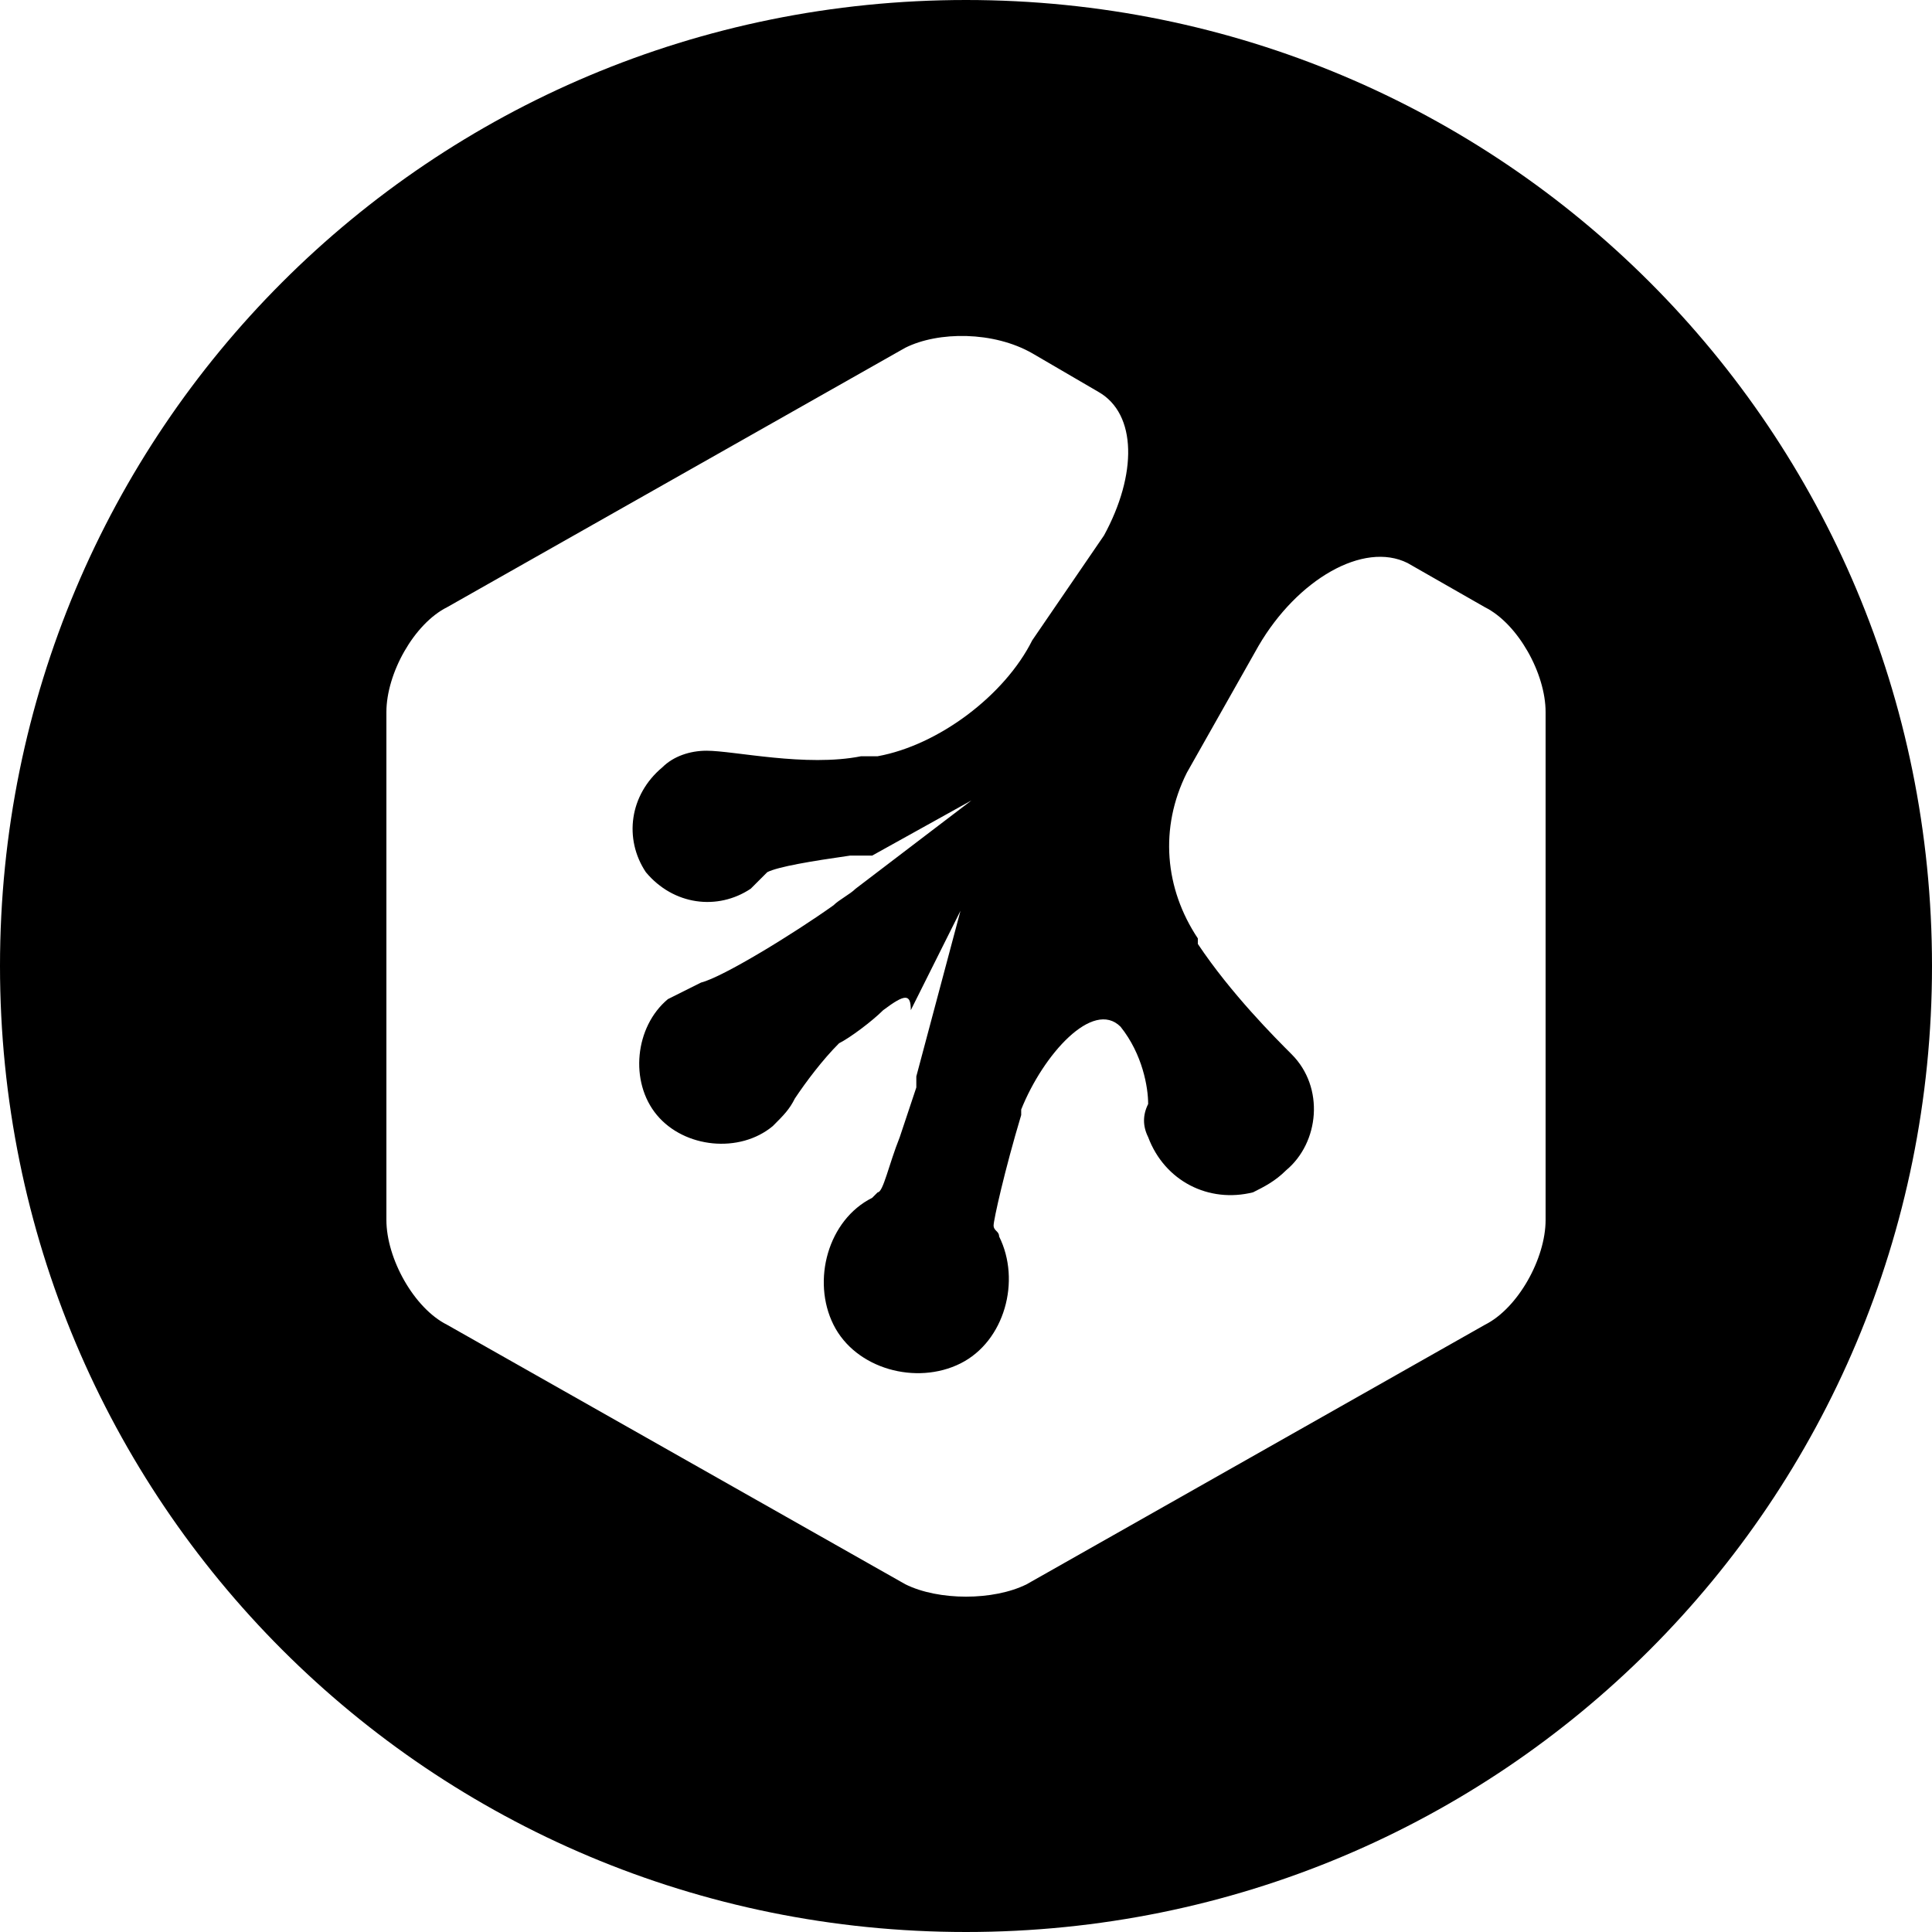 <svg xmlns="http://www.w3.org/2000/svg" viewBox="0 0 35 35"><path fill="currentColor" d="M17.5 0C7.8 0 0 7.8 0 17.5S7.8 35 17.5 35 35 27.2 35 17.5 27.2 0 17.5 0zM28 22.1c0 .7-.5 1.6-1.1 1.9l-8.3 4.7c-.6.3-1.6.3-2.2 0L8.1 24c-.6-.3-1.1-1.2-1.1-1.9v-9.2c0-.7.5-1.6 1.1-1.9l8.3-4.7c.6-.3 1.6-.3 2.3.1l1.2.7c.7.4.7 1.5.1 2.6l-1.3 1.9c-.5 1-1.7 1.9-2.8 2.1h-.3c-1 .2-2.3-.1-2.8-.1-.3 0-.6.1-.8.3-.6.5-.7 1.3-.3 1.9.5.6 1.3.7 1.9.3l.3-.3c.2-.1.8-.2 1.5-.3h.4l1.8-1-2.1 1.6c-.1.1-.3.2-.4.3-.7.5-2 1.3-2.4 1.4l-.6.3c-.6.5-.7 1.5-.2 2.1.5.6 1.5.7 2.1.2.2-.2.3-.3.4-.5.2-.3.5-.7.8-1 .2-.1.6-.4.8-.6.4-.3.5-.3.5 0l.9-1.8-.8 3v.2l-.3.9c-.2.5-.3 1-.4 1l-.1.1c-.8.4-1.1 1.5-.7 2.3.4.8 1.5 1.1 2.3.7.8-.4 1.1-1.5.7-2.3 0-.1-.1-.1-.1-.2s.2-1 .5-2v-.1c.4-1 1.3-2 1.8-1.5.4.5.5 1.1.5 1.4-.1.2-.1.4 0 .6.3.8 1.1 1.2 1.9 1 .2-.1.4-.2.6-.4.6-.5.7-1.5.1-2.1-.3-.3-1.1-1.1-1.7-2V17c-.6-.9-.7-2-.2-3l1.3-2.3c.7-1.2 1.9-1.9 2.7-1.5l1.4.8c.6.3 1.1 1.2 1.1 1.9v9.2z" /></svg>